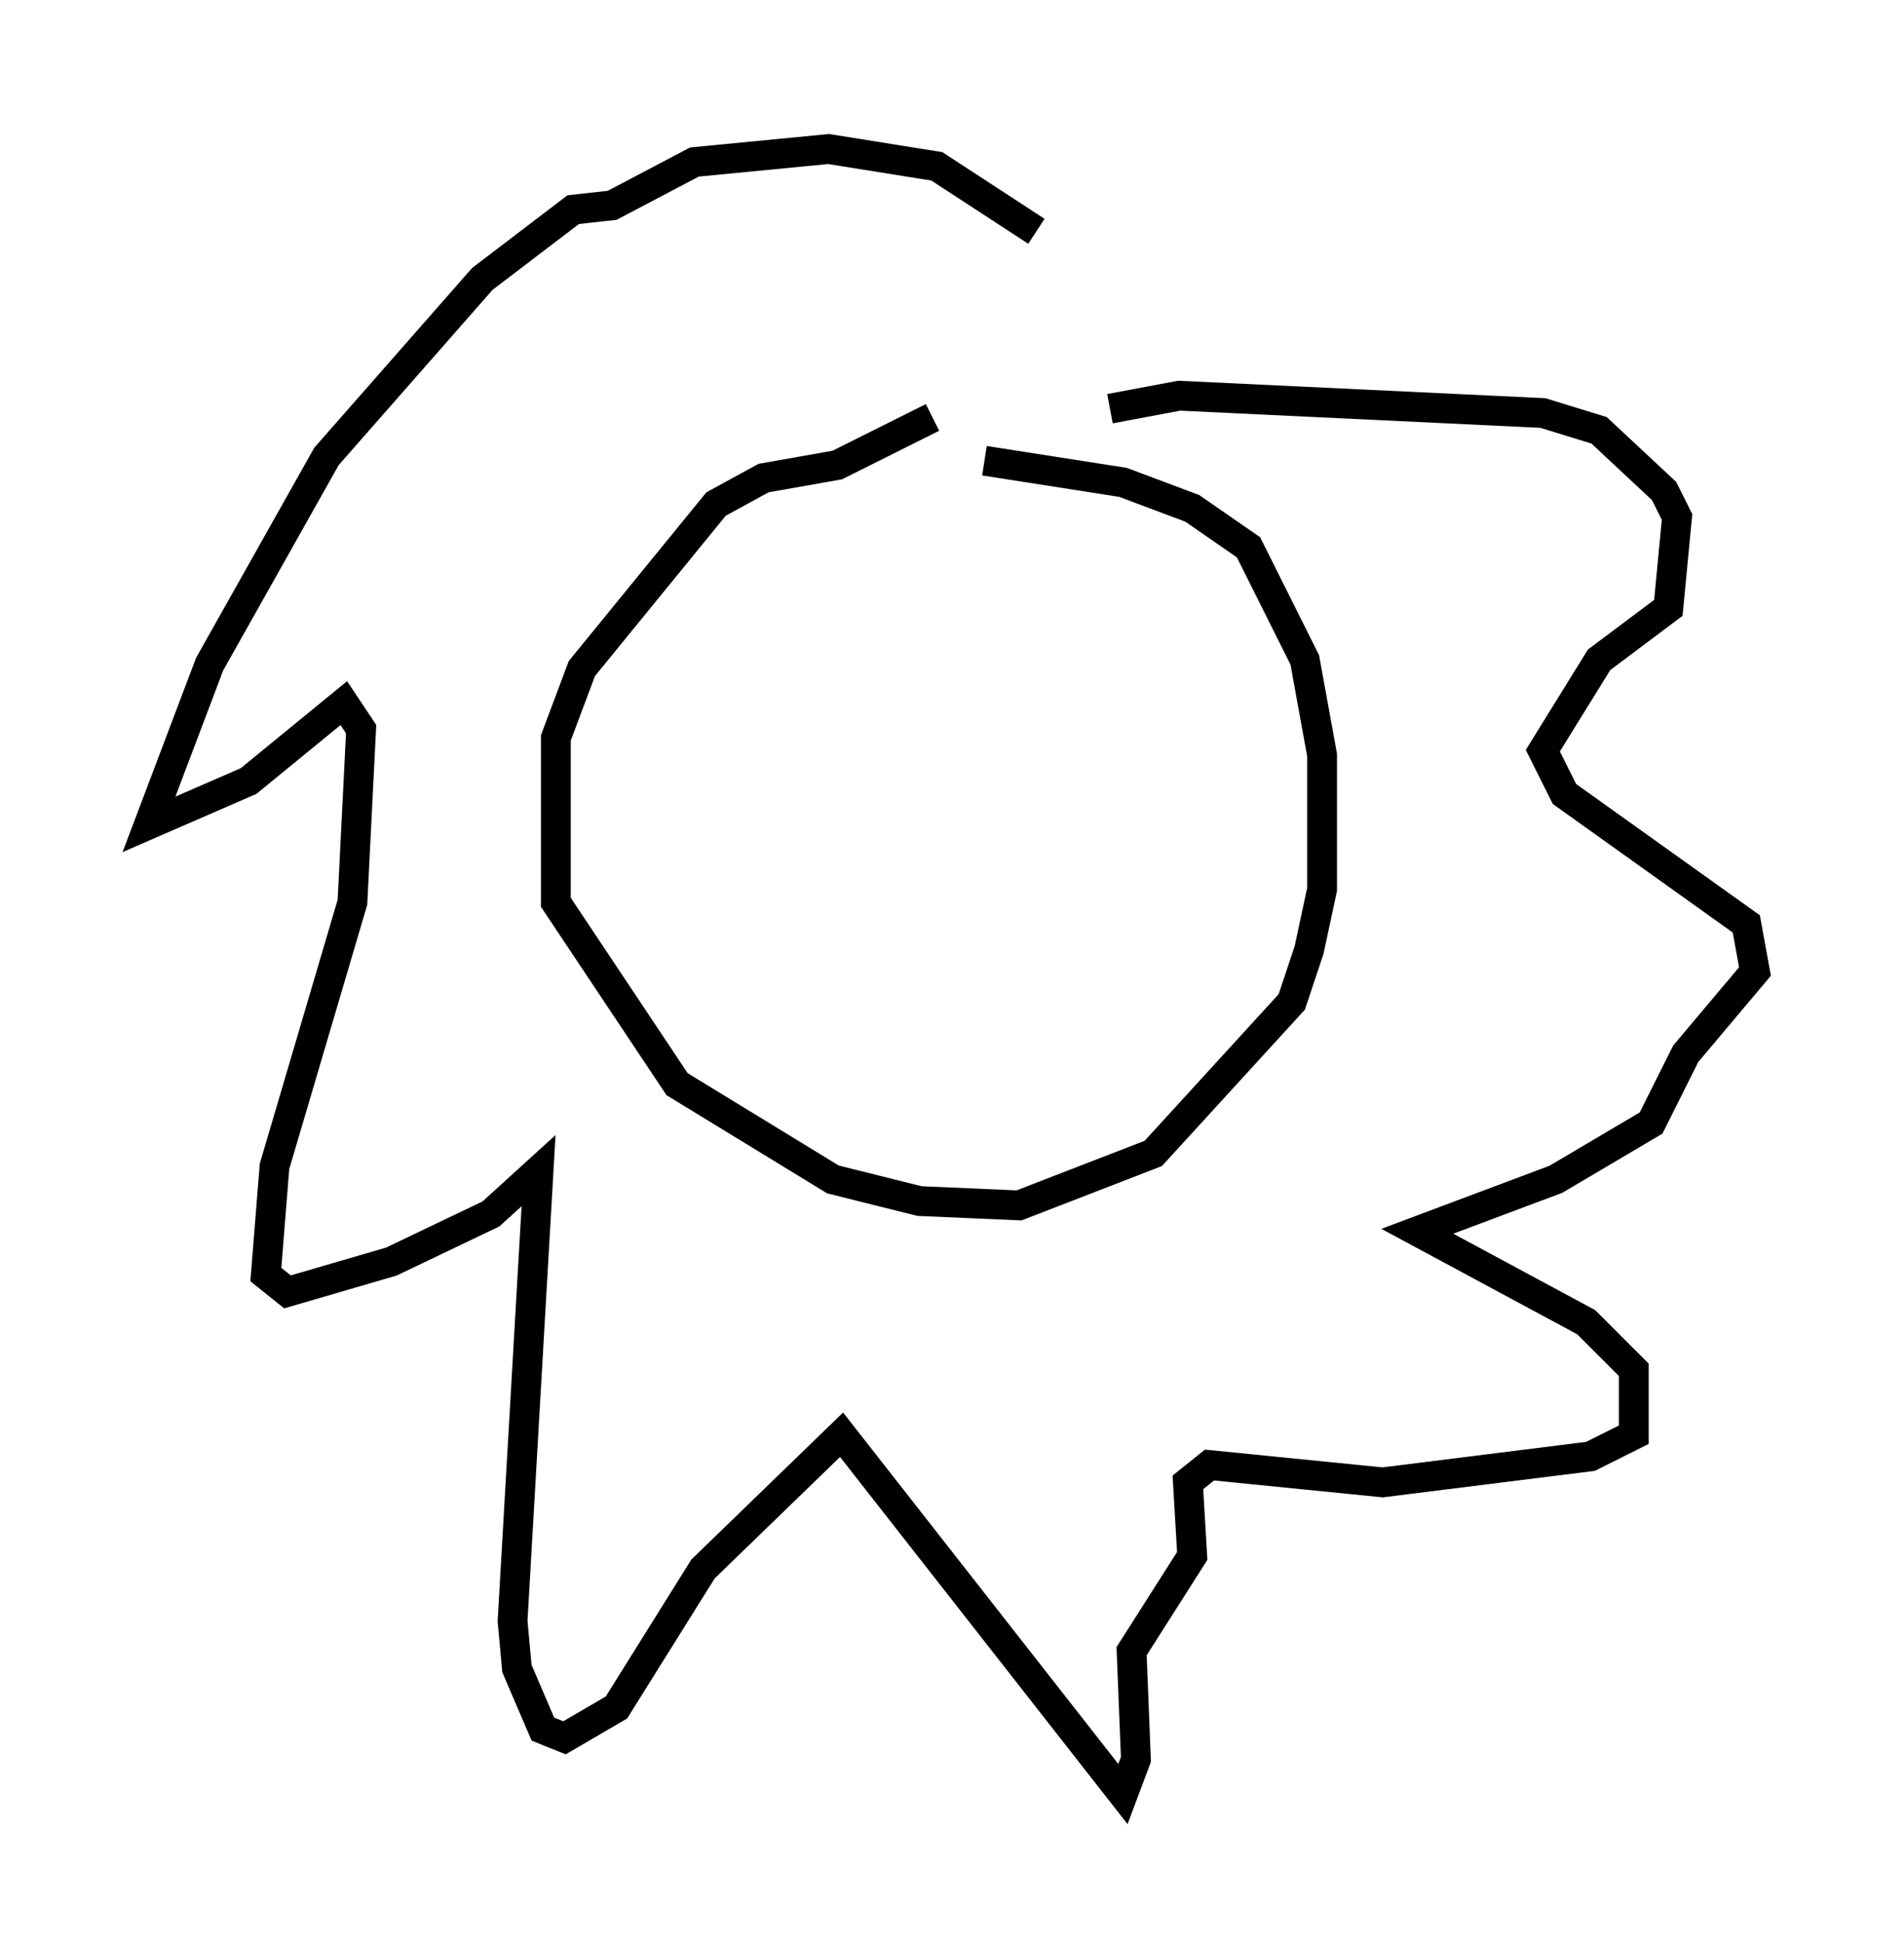 <?xml version="1.0" encoding="utf-8" ?>
<svg baseProfile="full" height="65.195" version="1.1" width="63.888" xmlns="http://www.w3.org/2000/svg" xmlns:ev="http://www.w3.org/2001/xml-events" xmlns:xlink="http://www.w3.org/1999/xlink"><defs /><rect fill="white" height="65.195" width="63.888" x="0" y="0" /><path d="M34.776, 14.441 m-3.486, -0.436 l-3.196, 1.598 -2.469, 0.436 l-1.598, 0.872 -4.503, 5.52 l-0.872, 2.324 0.0, 5.52 l4.067, 6.101 5.229, 3.196 l2.905, 0.726 3.341, 0.145 l4.503, -1.743 4.648, -5.084 l0.581, -1.743 0.436, -2.034 l0.0, -4.503 -0.581, -3.196 l-1.888, -3.777 -1.888, -1.307 l-2.324, -0.872 -4.648, -0.726 m1.743, -7.698 l-3.341, -2.179 -3.631, -0.581 l-4.503, 0.436 -2.76, 1.453 l-1.307, 0.145 -3.05, 2.324 l-5.229, 5.955 -3.922, 6.972 l-2.034, 5.374 3.341, -1.453 l3.196, -2.615 0.581, 0.872 l-0.291, 5.81 -2.615, 8.86 l-0.291, 3.631 0.726, 0.581 l3.486, -1.017 3.341, -1.598 l1.598, -1.453 -0.872, 15.106 l0.145, 1.598 0.872, 2.034 l0.726, 0.291 1.743, -1.017 l2.905, -4.648 4.648, -4.503 l9.441, 12.056 0.436, -1.162 l-0.145, -3.631 2.034, -3.196 l-0.145, -2.469 0.726, -0.581 l5.81, 0.581 6.972, -0.872 l1.453, -0.726 0.0, -2.179 l-1.598, -1.598 -5.665, -3.05 l4.648, -1.743 3.196, -1.888 l1.162, -2.324 2.324, -2.76 l-0.291, -1.598 -6.101, -4.358 l-0.726, -1.453 1.888, -3.05 l2.324, -1.743 0.291, -3.05 l-0.436, -0.872 -2.179, -2.034 l-1.888, -0.581 -12.201, -0.581 l-2.324, 0.436 " fill="none" stroke="black" stroke-width="1" /></svg>